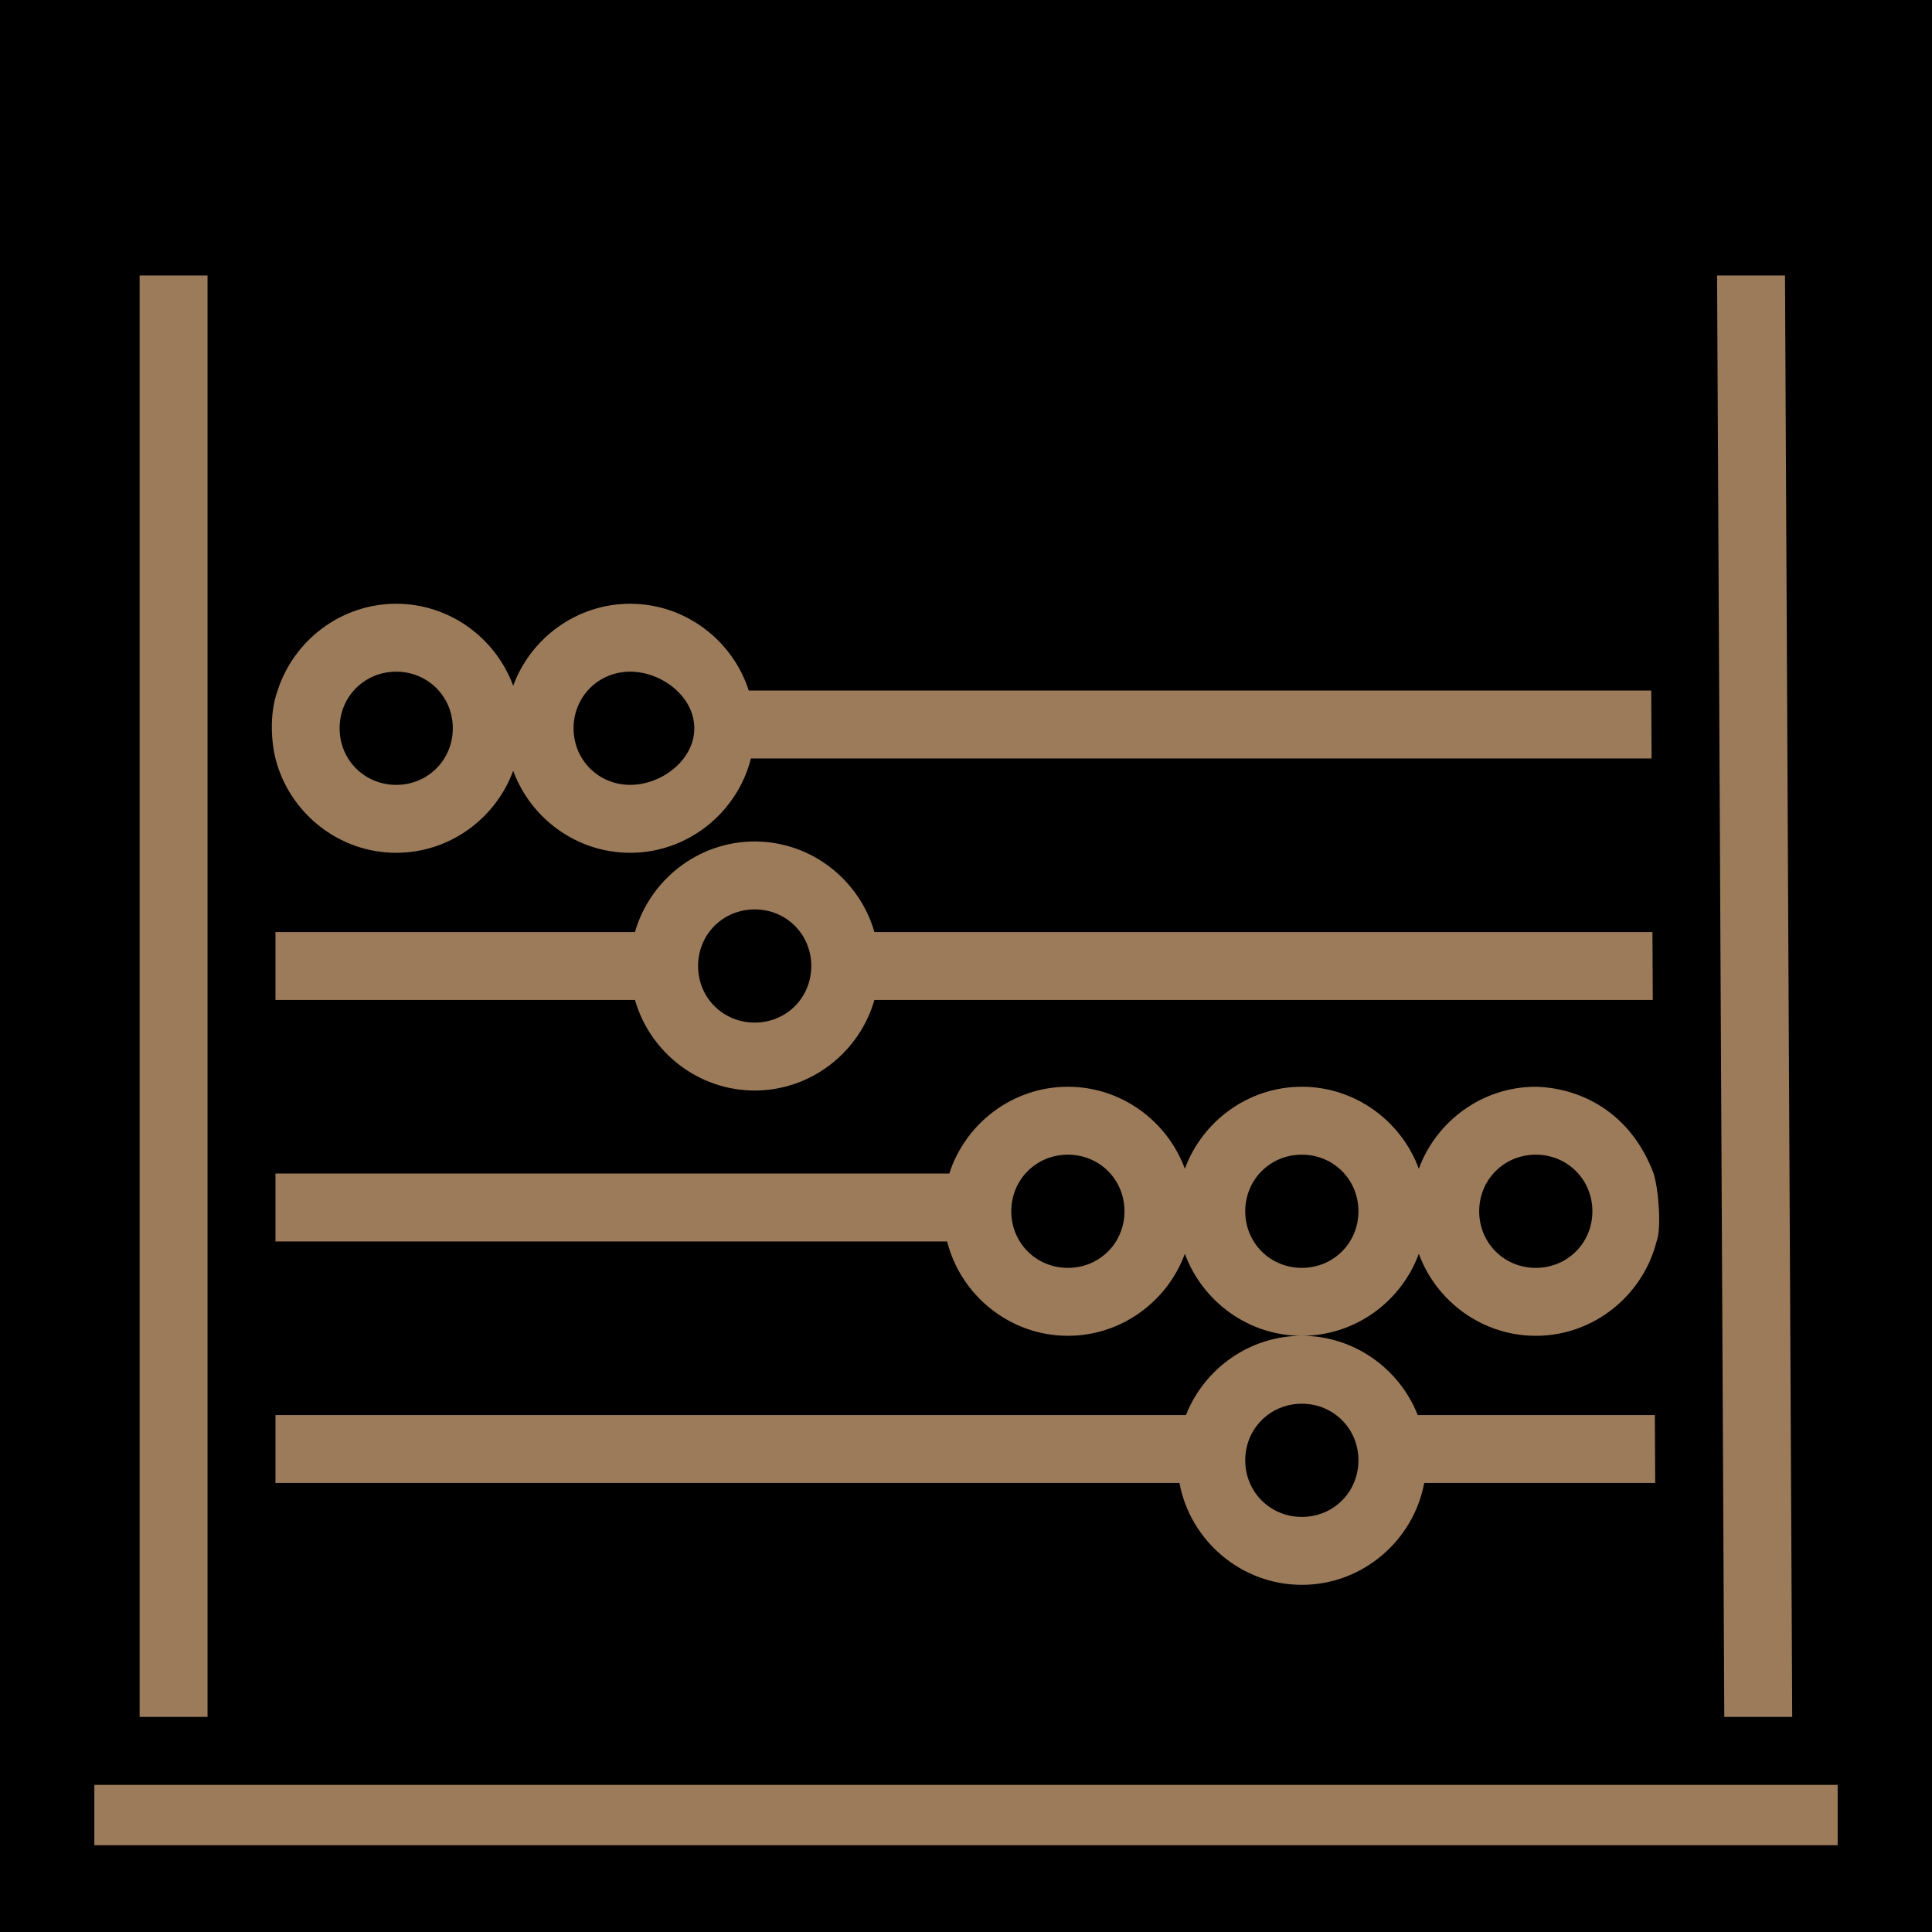 <?xml version="1.0" encoding="UTF-8" standalone="no"?>
<!DOCTYPE svg PUBLIC "-//W3C//DTD SVG 1.1//EN" "http://www.w3.org/Graphics/SVG/1.1/DTD/svg11.dtd">
<svg width="100%" height="100%" viewBox="0 0 512 512" version="1.1" xmlns="http://www.w3.org/2000/svg" xmlns:xlink="http://www.w3.org/1999/xlink" xml:space="preserve" xmlns:serif="http://www.serif.com/" style="fill-rule:evenodd;clip-rule:evenodd;stroke-linejoin:round;stroke-miterlimit:2;">
    <rect x="0" y="0" width="512" height="512" style="fill-rule:nonzero;"/>
    <path d="M37,73L37,455L55,455L55,73L37,73ZM455.045,73L456.955,455L474.955,455L473.045,73L455.045,73ZM105,160C90.362,160 77.843,169.715 73.57,183C71.165,189.634 72.091,197.38 72.996,201C76.606,215.3 89.637,226 105,226C119.17,226 131.36,216.898 136,204.264C140.64,216.898 152.83,226 167,226C182.363,226 195.394,215.3 199.004,201L437.686,201L437.596,183L198.43,183C194.157,169.715 181.638,160 167,160C152.83,160 140.64,169.102 136,181.736C131.36,169.102 119.17,160 105,160ZM105,178C113.39,178 120,184.61 120,193C120,201.39 113.39,208 105,208C96.61,208 90,201.39 90,193C90,184.61 96.61,178 105,178ZM167,178C175.39,178 184,184.61 184,193C184,201.39 175.39,208 167,208C158.61,208 152,201.39 152,193C152,184.61 158.61,178 167,178ZM200,223C184.998,223 172.225,233.206 168.271,247L73,247L73,265L168.271,265C172.225,278.794 184.998,289 200,289C215.002,289 227.775,278.794 231.729,265L438.006,265L437.914,247L231.73,247C227.776,233.206 215.003,223 200.001,223L200,223ZM200,241C208.39,241 215,247.61 215,256C215,264.39 208.39,271 200,271C191.61,271 185,264.39 185,256C185,247.61 191.61,241 200,241ZM283,288C268.362,288 255.843,297.715 251.57,311L73,311L73,329L250.996,329C254.606,343.3 267.637,354 283,354C297.17,354 309.36,344.898 314,332.264C318.64,344.898 330.83,354 345,354C359.17,354 371.36,344.898 376,332.264C380.64,344.898 392.83,354 407,354C422.363,354 435.394,343.3 439.004,329C440.314,325.923 439.625,315.542 438.234,311C432,294.406 418.467,288.286 407,288C392.83,288 380.64,297.102 376,309.736C371.36,297.102 359.17,288 345,288C330.83,288 318.64,297.102 314,309.736C309.36,297.102 297.17,288 283,288ZM345,354C331.108,354 319.126,362.752 314.29,375L73,375L73,393L312.564,393C315.417,408.29 328.93,420 345,420C361.07,420 374.583,408.29 377.436,393L438.645,393L438.555,375L375.71,375C370.873,362.752 358.891,354 344.999,354L345,354ZM283,306C291.39,306 298,312.61 298,321C298,329.39 291.39,336 283,336C274.61,336 268,329.39 268,321C268,312.61 274.61,306 283,306ZM345,306C353.39,306 360,312.61 360,321C360,329.39 353.39,336 345,336C336.61,336 330,329.39 330,321C330,312.61 336.61,306 345,306ZM407,306C415.39,306 422,312.61 422,321C422,329.39 415.39,336 407,336C398.61,336 392,329.39 392,321C392,312.61 398.61,306 407,306ZM345,372C353.39,372 360,378.61 360,387C360,395.39 353.39,402 345,402C336.61,402 330,395.39 330,387C330,378.61 336.61,372 345,372ZM25,473L25,489L487,489L487,473L25,473Z" style="fill:rgb(156,123,91);fill-rule:nonzero;"/>
</svg>
